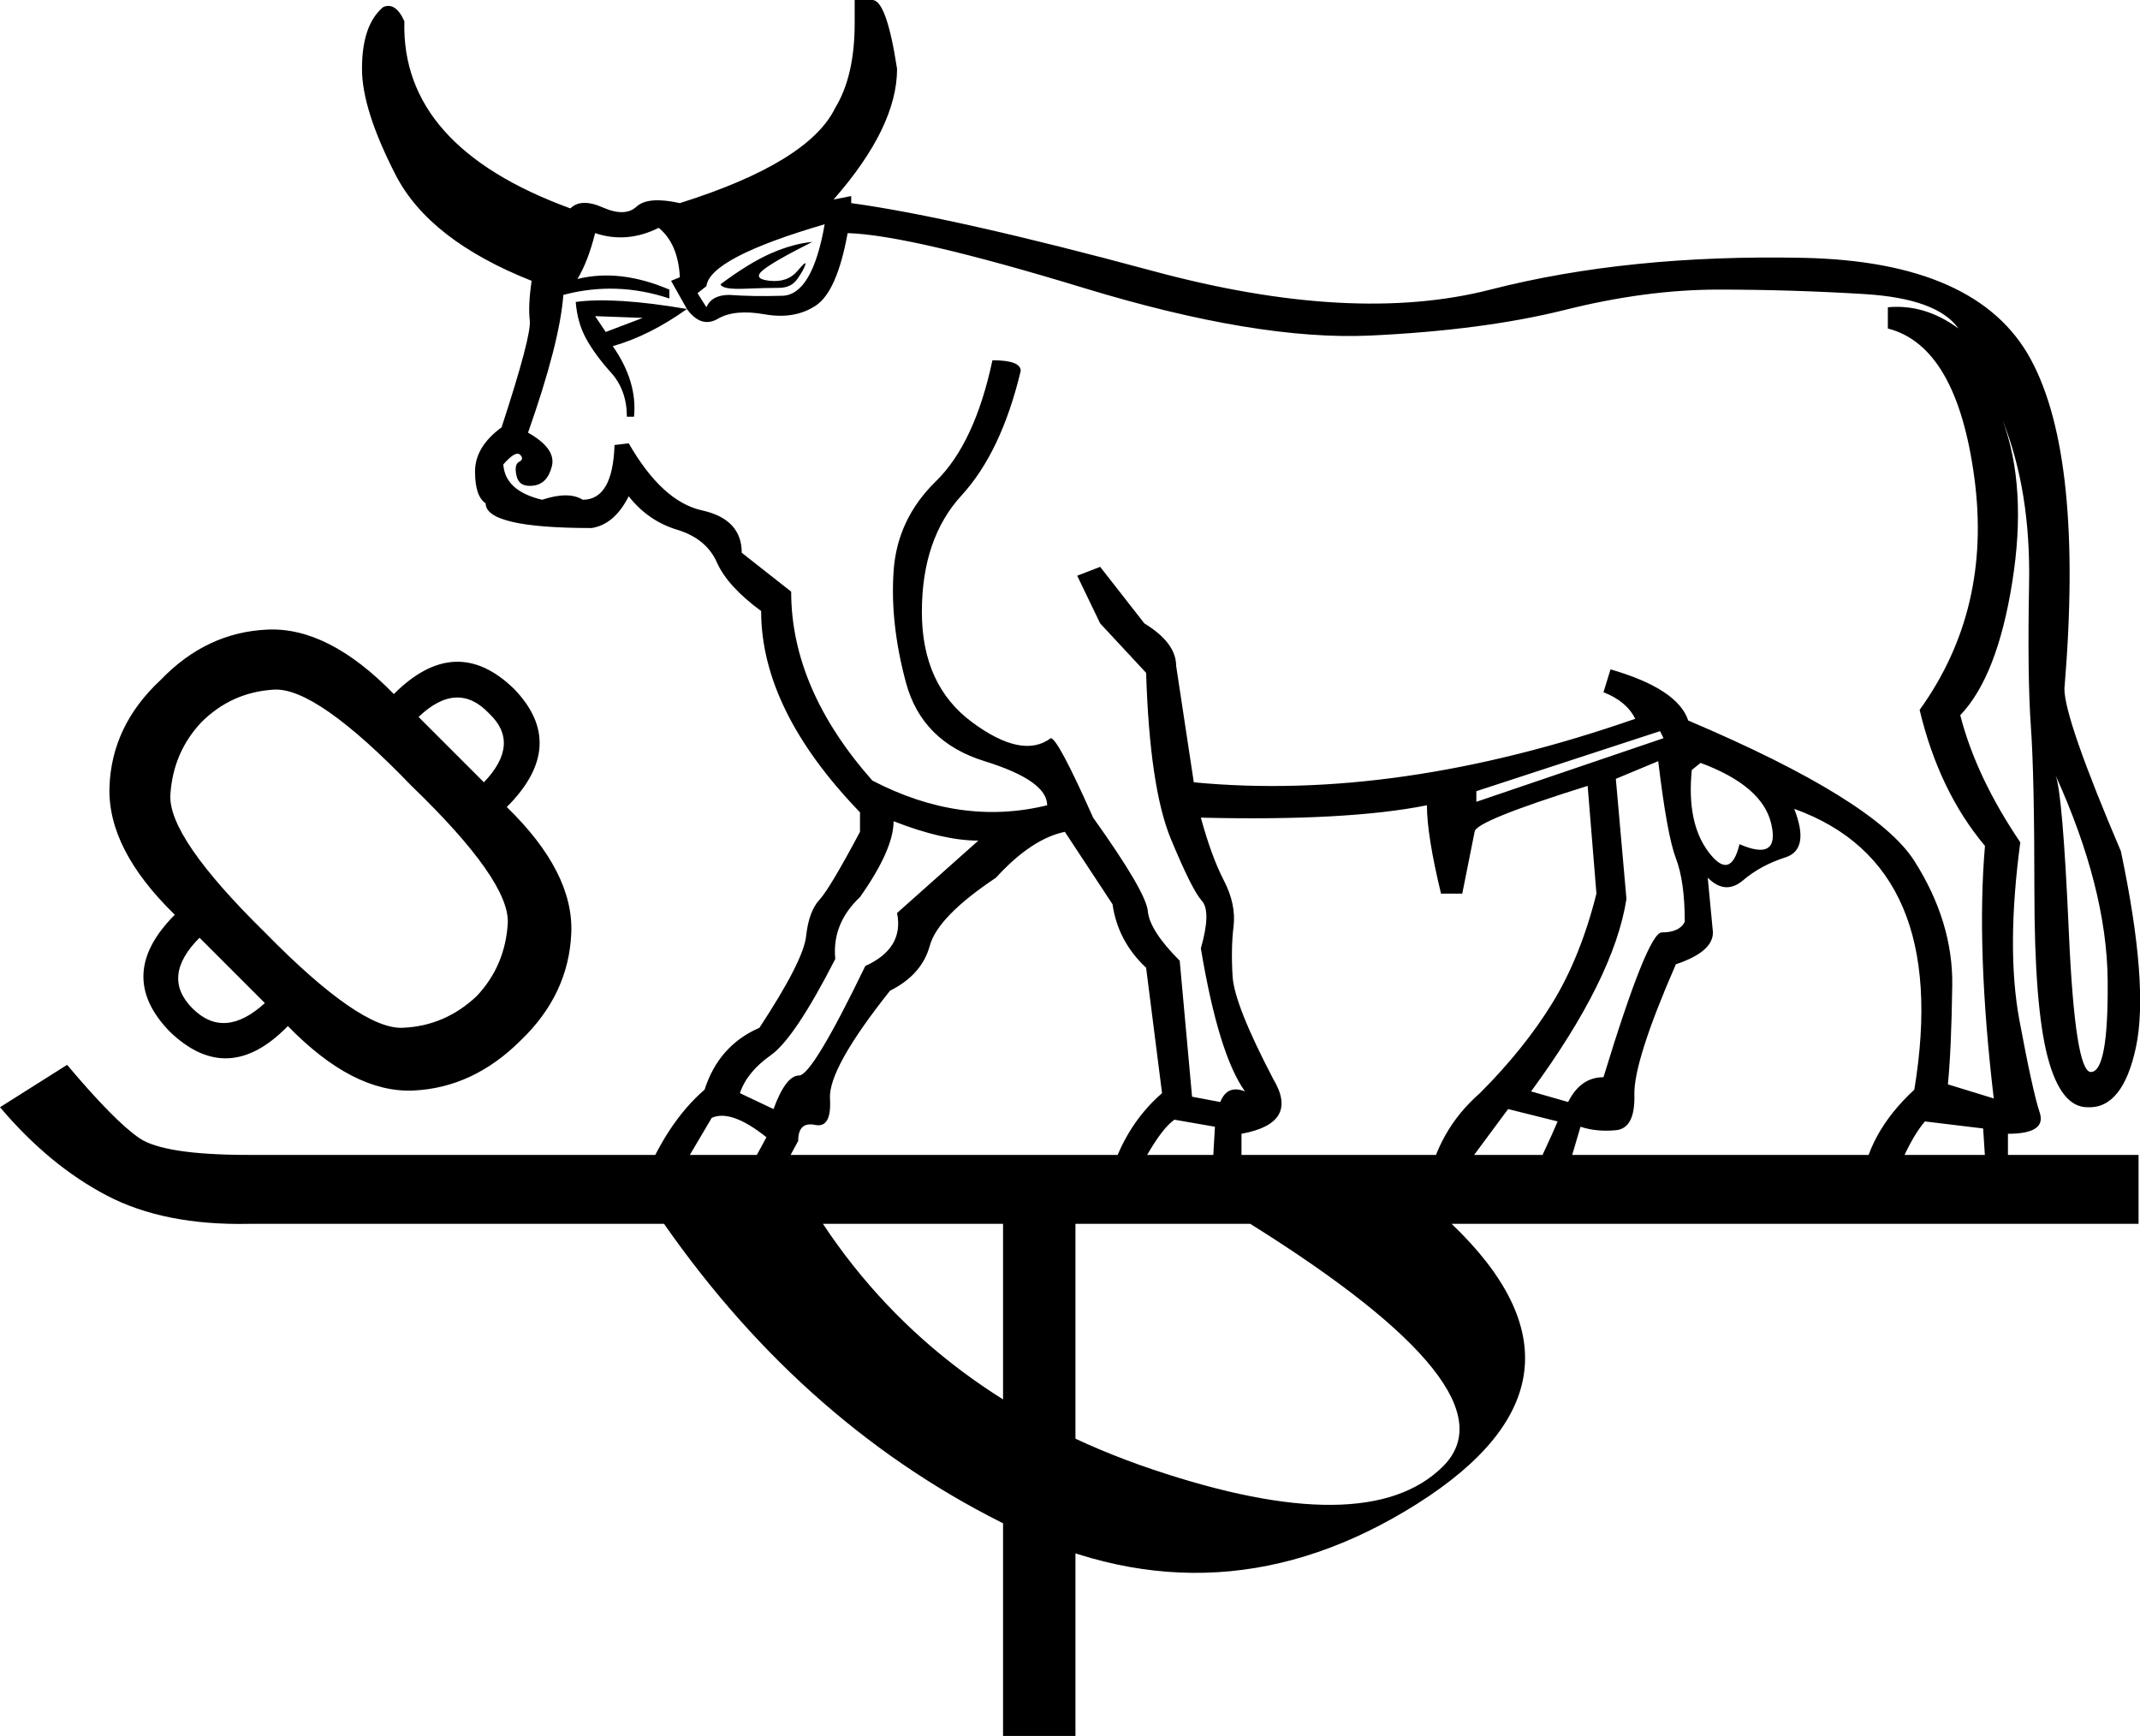 <?xml version='1.0' encoding ='UTF-8' standalone='yes'?>
<svg width='22.169' height='17.983' xmlns='http://www.w3.org/2000/svg' xmlns:xlink='http://www.w3.org/1999/xlink' xmlns:inkscape='http://www.inkscape.org/namespaces/inkscape'>
<path style='fill:#000000; stroke:none' d=' M 10.391 14.526  L 10.391 12.678  L 8.525 12.678  Q 9.714 14.471 11.937 15.221  Q 14.16 15.971 14.946 15.193  Q 15.733 14.416 12.952 12.678  L 11.141 12.678  L 11.141 14.91  L 10.391 14.526  Z  M 11.141 16.081  L 11.141 17.983  L 10.391 17.983  L 10.391 15.77  L 11.141 16.081  Z  M 6.879 12.678  L 2.579 12.678  Q 1.701 12.696 1.107 12.385  Q 0.512 12.074 0 11.47  L 0.695 11.031  Q 1.189 11.617 1.445 11.791  Q 1.701 11.964 2.579 11.964  L 22.154 11.964  L 22.154 12.678  L 15.038 12.678  Q 16.721 14.288 14.681 15.578  Q 12.641 16.867 10.501 15.834  Q 8.36 14.8 6.879 12.678  Z  M 7.226 3.037  L 7.318 3.183  Q 7.373 3.055 7.556 3.055  Q 7.793 3.073 8.104 3.064  Q 8.415 3.055 8.543 2.323  Q 7.354 2.671 7.318 2.964  L 7.226 3.037  Z  M 12.586 11.672  L 12.166 11.599  Q 12.038 11.69 11.873 11.983  L 12.568 11.983  L 12.586 11.672  Z  M 20.544 11.69  L 19.941 11.617  Q 19.831 11.745 19.721 11.983  L 20.563 11.983  L 20.544 11.69  Z  M 20.654 11.379  Q 20.471 9.824 20.563 8.763  Q 20.087 8.196 19.886 7.354  Q 20.636 6.312 20.453 4.949  Q 20.27 3.586 19.557 3.403  L 19.557 3.183  Q 19.941 3.147 20.288 3.403  Q 20.069 3.092 19.31 3.046  Q 18.55 3 17.8 3  Q 17.05 3 16.209 3.211  Q 15.367 3.421 14.196 3.476  Q 13.025 3.531 11.224 2.982  Q 9.422 2.433 8.781 2.415  Q 8.671 3.019 8.452 3.165  Q 8.232 3.311 7.921 3.256  Q 7.61 3.201 7.437 3.302  Q 7.263 3.403 7.116 3.201  Q 6.732 3.476 6.348 3.586  Q 6.604 3.952 6.568 4.317  L 6.494 4.317  Q 6.494 4.043 6.33 3.86  Q 6.165 3.677 6.074 3.512  Q 5.982 3.348 5.964 3.128  Q 6.366 3.073 7.116 3.201  L 6.952 2.909  L 7.043 2.872  Q 7.025 2.525 6.824 2.36  Q 6.494 2.525 6.165 2.415  Q 6.092 2.708 5.982 2.89  Q 6.421 2.781 6.934 3  L 6.934 3.092  Q 6.385 2.909 5.836 3.055  Q 5.799 3.549 5.47 4.482  Q 5.763 4.647 5.717 4.83  Q 5.671 5.013 5.525 5.031  Q 5.378 5.049 5.351 4.93  Q 5.324 4.811 5.378 4.784  Q 5.433 4.756 5.388 4.711  Q 5.342 4.665 5.214 4.811  Q 5.232 5.086 5.616 5.177  Q 5.891 5.086 6.037 5.177  Q 6.348 5.177 6.366 4.61  L 6.513 4.592  Q 6.86 5.196 7.272 5.287  Q 7.684 5.378 7.684 5.726  L 8.196 6.129  Q 8.196 7.135 9.037 8.086  Q 9.952 8.562 10.848 8.342  Q 10.848 8.086 10.199 7.885  Q 9.55 7.684 9.385 7.071  Q 9.22 6.458 9.257 5.918  Q 9.293 5.378 9.696 4.985  Q 10.098 4.592 10.281 3.732  Q 10.574 3.732 10.574 3.842  Q 10.373 4.683 9.961 5.132  Q 9.55 5.58 9.55 6.339  Q 9.55 7.098 10.071 7.482  Q 10.592 7.867 10.885 7.647  Q 10.958 7.647 11.324 8.47  Q 11.873 9.239 11.891 9.44  Q 11.91 9.641 12.221 9.952  L 12.349 11.361  L 12.641 11.416  L 12.641 11.416  Q 12.714 11.233 12.897 11.306  Q 12.623 10.922 12.44 9.824  Q 12.55 9.44 12.449 9.33  Q 12.349 9.22 12.129 8.69  Q 11.91 8.159 11.873 6.97  L 11.397 6.458  L 11.159 5.964  L 11.397 5.872  L 11.855 6.458  Q 12.184 6.659 12.184 6.897  L 12.367 8.104  Q 14.471 8.306 16.94 7.446  Q 16.849 7.263 16.611 7.171  L 16.684 6.934  Q 17.38 7.135 17.489 7.464  Q 19.428 8.287 19.831 8.918  Q 20.233 9.55 20.224 10.208  Q 20.215 10.867 20.179 11.233  L 20.654 11.379  Z  M 6.165 3.275  L 6.275 3.439  L 6.659 3.293  L 6.165 3.275  Z  M 21.294 8.031  Q 21.368 8.214 21.432 9.659  Q 21.496 11.105 21.66 11.105  Q 21.843 11.105 21.834 10.153  Q 21.825 9.202 21.294 8.031  Z  M 16.136 11.617  L 15.623 11.489  L 15.257 11.983  L 15.971 11.983  Q 16.099 11.708 16.136 11.617  Z  M 16.245 11.416  Q 16.373 11.159 16.611 11.159  Q 17.069 9.659 17.215 9.659  Q 17.398 9.659 17.453 9.55  Q 17.453 9.129 17.361 8.891  Q 17.27 8.653 17.178 7.885  L 16.739 8.068  L 16.849 9.312  Q 16.721 10.135 15.861 11.306  L 16.245 11.416  Z  M 17.197 7.574  L 15.294 8.196  L 15.294 8.306  L 17.233 7.647  L 17.197 7.574  Z  M 17.526 7.976  Q 17.471 8.525 17.7 8.827  Q 17.928 9.129 18.02 8.745  Q 18.441 8.928 18.349 8.534  Q 18.258 8.141 17.617 7.903  L 17.526 7.976  Z  M 9.257 8.507  Q 9.257 8.8 8.909 9.293  Q 8.617 9.568 8.653 9.934  Q 8.232 10.757 7.985 10.931  Q 7.738 11.105 7.665 11.324  L 8.013 11.489  Q 8.141 11.141 8.278 11.141  Q 8.415 11.141 8.964 10.007  Q 9.367 9.824 9.293 9.458  L 10.135 8.708  Q 9.769 8.708 9.257 8.507  Z  M 20.746 4.354  Q 21.002 5.049 20.846 6.028  Q 20.691 7.007 20.307 7.409  Q 20.471 8.049 20.929 8.726  Q 20.782 9.824 20.919 10.565  Q 21.057 11.306 21.13 11.525  Q 21.203 11.745 20.801 11.745  L 20.801 12.294  L 19.282 12.294  Q 19.337 11.745 19.831 11.288  Q 20.215 8.964 18.587 8.379  Q 18.752 8.8 18.495 8.882  Q 18.239 8.964 18.056 9.12  Q 17.873 9.275 17.691 9.092  L 17.745 9.659  Q 17.745 9.861 17.361 9.989  Q 16.922 10.995 16.931 11.342  Q 16.94 11.69 16.739 11.708  Q 16.538 11.727 16.373 11.672  L 16.19 12.294  L 14.782 12.294  Q 14.891 11.708 15.331 11.324  Q 15.788 10.867 16.081 10.391  Q 16.373 9.915 16.538 9.257  L 16.447 8.141  Q 15.276 8.507 15.276 8.617  L 15.148 9.257  L 14.928 9.257  Q 14.782 8.653 14.782 8.342  Q 13.958 8.507 12.44 8.47  Q 12.55 8.873 12.678 9.12  Q 12.806 9.367 12.779 9.595  Q 12.751 9.824 12.769 10.117  Q 12.788 10.409 13.19 11.178  Q 13.465 11.635 12.861 11.745  L 12.861 12.294  L 11.47 12.294  Q 11.617 11.69 12.038 11.324  L 11.873 10.025  Q 11.58 9.751 11.525 9.367  L 11.031 8.617  Q 10.684 8.69 10.318 9.092  Q 9.714 9.495 9.632 9.797  Q 9.55 10.098 9.22 10.263  Q 8.58 11.068 8.598 11.379  Q 8.617 11.69 8.443 11.653  Q 8.269 11.617 8.269 11.818  L 8.013 12.294  L 6.641 12.294  Q 6.897 11.635 7.299 11.288  Q 7.446 10.83 7.867 10.647  Q 8.324 9.952 8.351 9.696  Q 8.379 9.44 8.489 9.321  Q 8.598 9.202 8.909 8.617  L 8.909 8.415  Q 7.885 7.354 7.885 6.33  Q 7.537 6.074 7.427 5.827  Q 7.318 5.58 7.016 5.488  Q 6.714 5.397 6.513 5.141  Q 6.366 5.433 6.129 5.47  Q 5.031 5.47 5.031 5.214  Q 4.921 5.141 4.921 4.885  Q 4.921 4.628 5.196 4.427  Q 5.507 3.476 5.488 3.32  Q 5.47 3.165 5.507 2.909  Q 4.445 2.488 4.098 1.811  Q 3.75 1.134 3.75 0.713  Q 3.75 0.256 3.97 0.073  Q 4.098 0.018 4.189 0.22  Q 4.153 1.518 5.909 2.159  Q 6.019 2.049 6.247 2.15  Q 6.476 2.25 6.595 2.14  Q 6.714 2.031 7.043 2.104  Q 8.379 1.683 8.653 1.116  Q 8.854 0.787 8.854 0.238  L 8.854 0  L 9.037 0  Q 9.184 0 9.293 0.713  Q 9.293 1.317 8.635 2.067  L 8.818 2.031  L 8.818 2.104  Q 9.879 2.25 11.946 2.808  Q 14.013 3.366 15.44 3  Q 16.867 2.634 18.678 2.671  Q 20.49 2.708 21.038 3.723  Q 21.587 4.738 21.386 7.135  Q 21.386 7.446 21.971 8.818  Q 22.264 10.208 22.127 10.848  Q 21.99 11.489 21.624 11.47  Q 21.349 11.47 21.212 10.949  Q 21.075 10.428 21.075 9.229  Q 21.075 8.031 21.038 7.519  Q 21.002 7.007 21.02 6.046  Q 21.038 5.086 20.746 4.354  Z  M 7.135 11.983  L 7.83 11.983  L 7.94 11.781  Q 7.574 11.489 7.373 11.58  L 7.135 11.983  Z  M 8.415 2.506  Q 8.214 2.525 7.985 2.625  Q 7.757 2.726 7.464 2.945  Q 7.482 3 7.711 2.991  Q 7.94 2.982 8.068 2.982  Q 8.196 2.982 8.26 2.89  Q 8.324 2.799 8.342 2.744  Q 8.36 2.689 8.26 2.808  Q 8.159 2.927 7.976 2.909  Q 7.793 2.89 7.903 2.799  Q 8.013 2.708 8.415 2.506  Z  M 5.25 8.36  Q 5.946 9.037 5.918 9.668  Q 5.891 10.3 5.397 10.775  Q 4.903 11.269 4.281 11.297  Q 3.659 11.324 2.982 10.629  Q 2.36 11.269 1.756 10.684  Q 1.189 10.098 1.811 9.476  Q 1.116 8.8 1.134 8.159  Q 1.153 7.519 1.665 7.043  Q 2.14 6.549 2.772 6.522  Q 3.403 6.494 4.08 7.19  Q 4.72 6.549 5.324 7.135  Q 5.891 7.72 5.25 8.36  Z  M 5.013 8.104  Q 5.397 7.702 5.067 7.391  Q 4.738 7.043 4.336 7.427  L 5.013 8.104  Z  M 2.744 10.391  L 2.067 9.714  Q 1.665 10.117 1.994 10.446  Q 2.323 10.775 2.744 10.391  Z  M 2.086 7.482  Q 1.793 7.793 1.765 8.232  Q 1.738 8.671 2.744 9.659  Q 3.732 10.666 4.171 10.647  Q 4.61 10.629 4.939 10.318  Q 5.232 10.007 5.26 9.568  Q 5.287 9.129 4.263 8.141  Q 3.275 7.116 2.836 7.144  Q 2.397 7.171 2.086 7.482  Z '/></svg>
